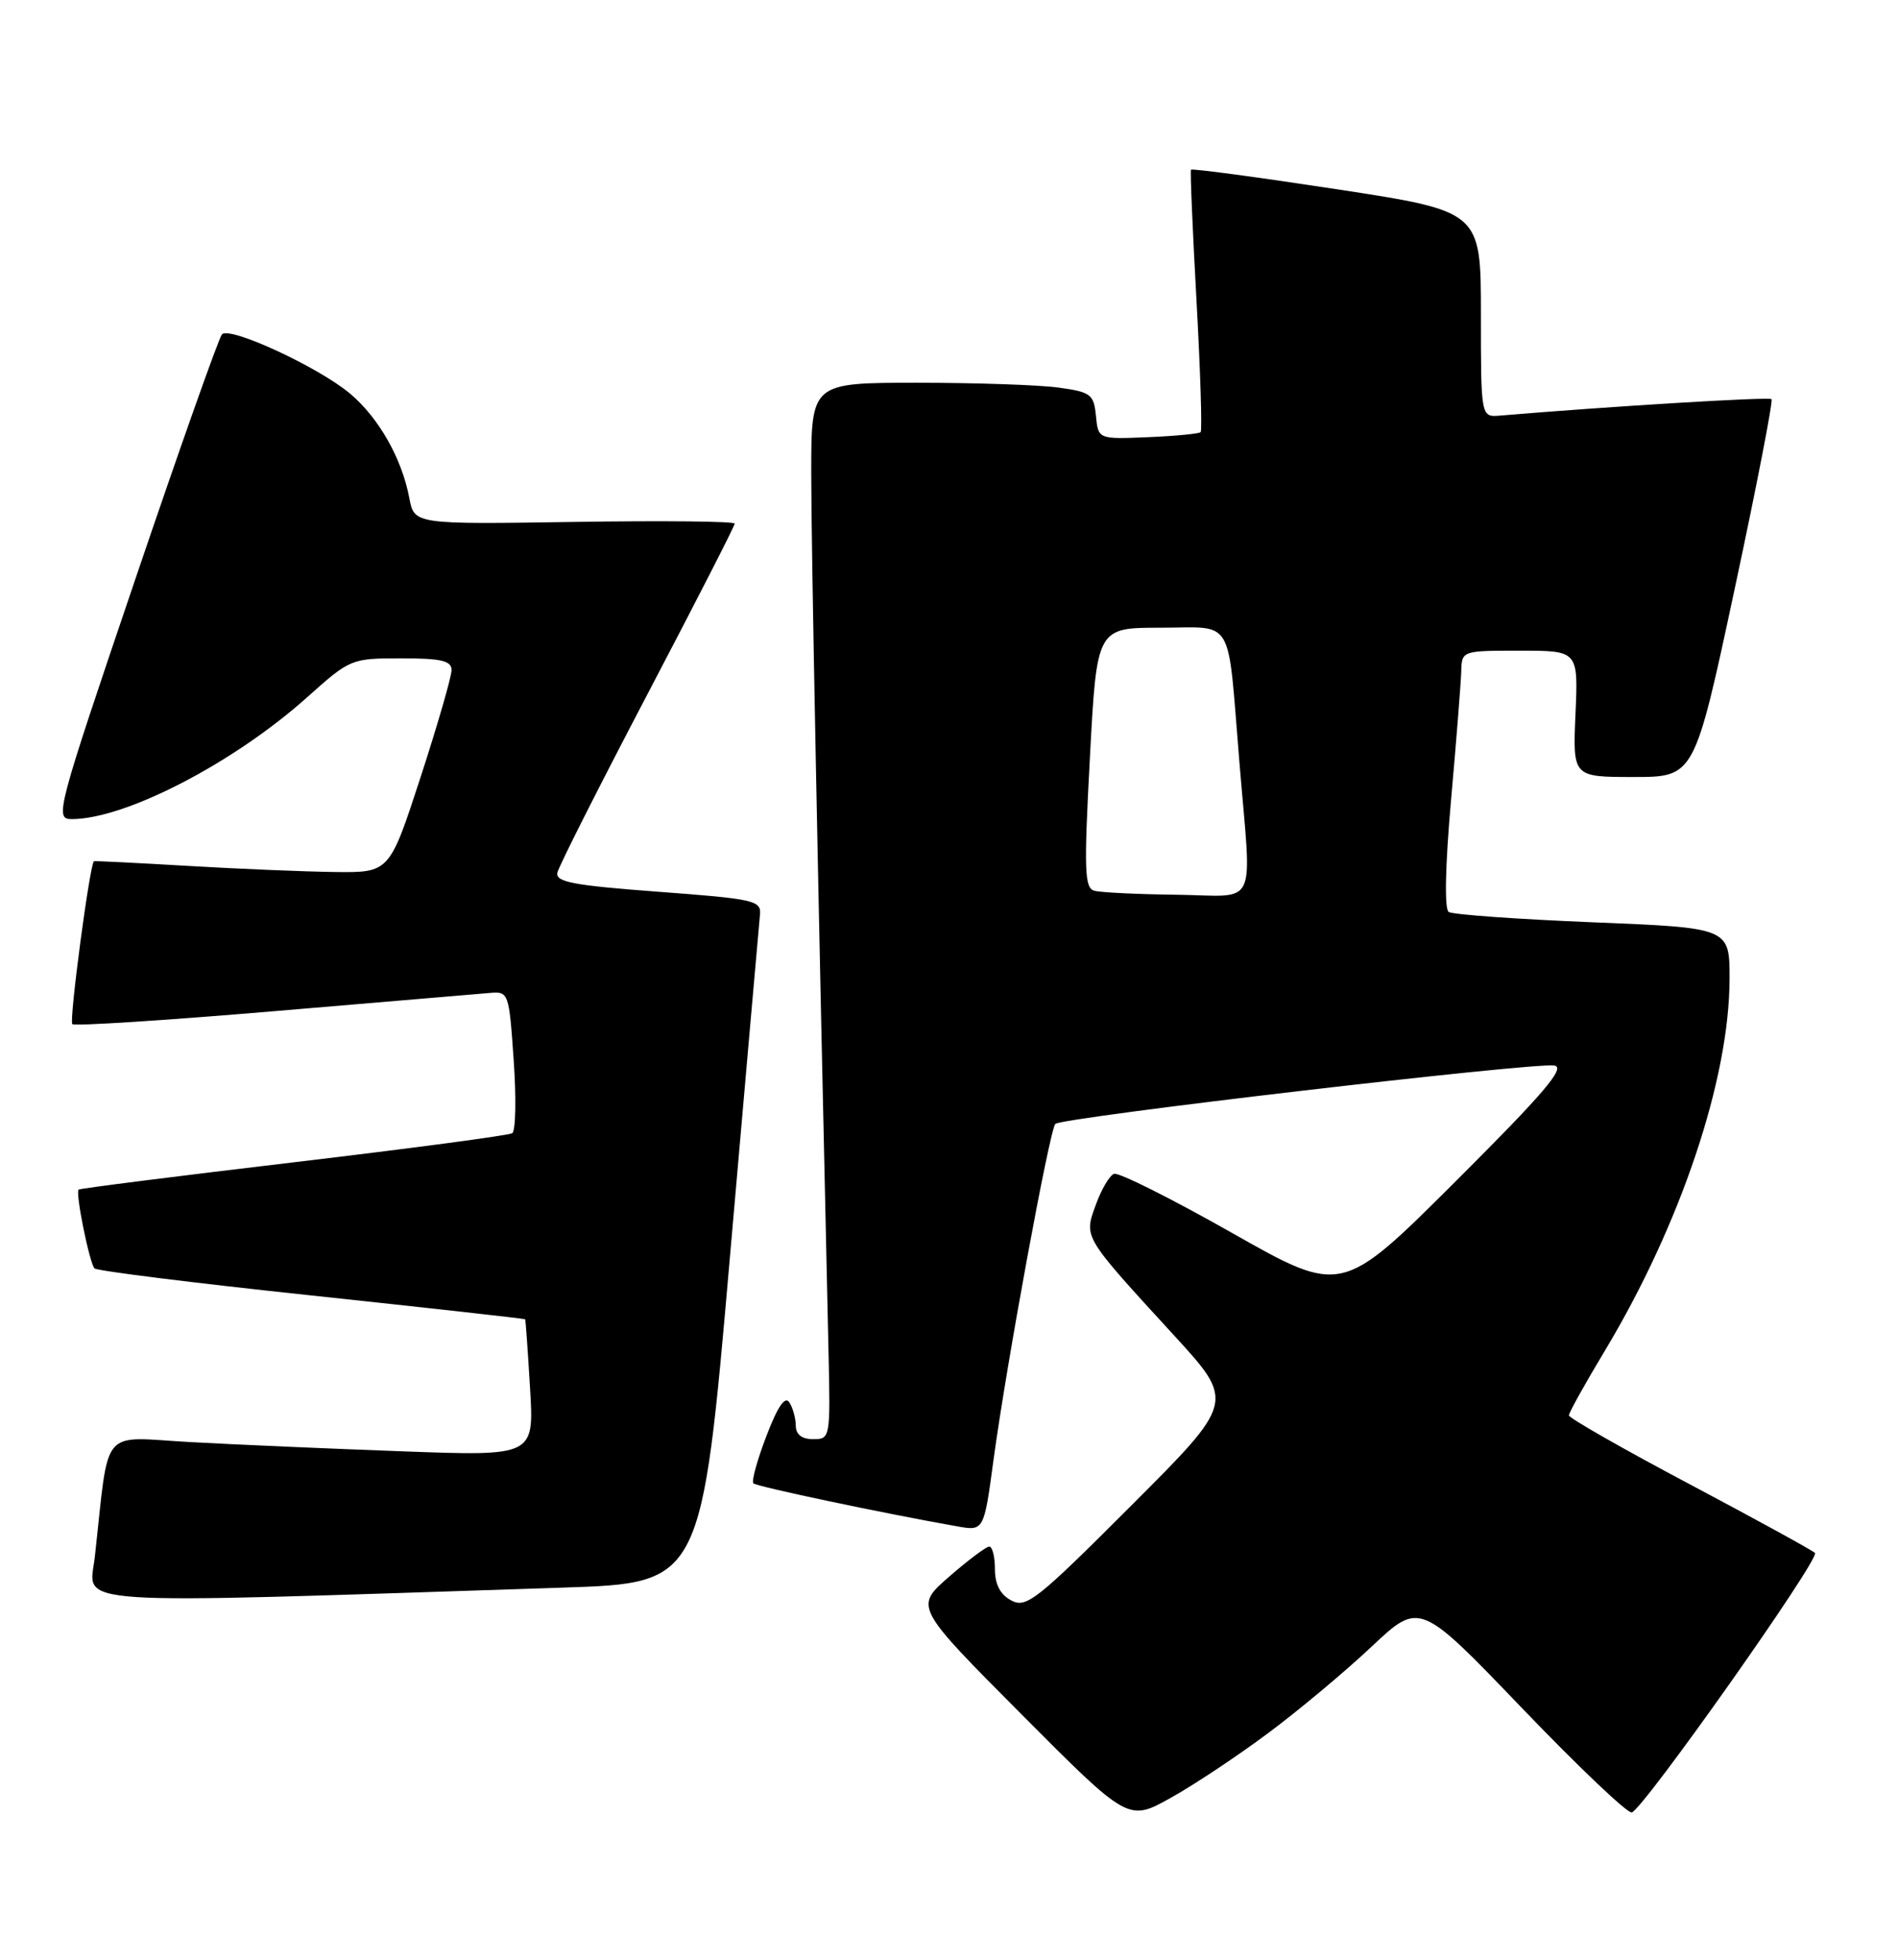 <?xml version="1.0" encoding="UTF-8" standalone="no"?>
<!DOCTYPE svg PUBLIC "-//W3C//DTD SVG 1.1//EN" "http://www.w3.org/Graphics/SVG/1.1/DTD/svg11.dtd" >
<svg xmlns="http://www.w3.org/2000/svg" xmlns:xlink="http://www.w3.org/1999/xlink" version="1.1" viewBox="0 0 248 256">
 <g >
 <path fill="currentColor"
d=" M 165.74 226.37 C 169.73 223.40 175.80 218.32 179.24 215.08 C 185.50 209.20 185.50 209.20 198.88 223.14 C 206.24 230.81 212.69 236.94 213.22 236.76 C 214.80 236.23 237.87 203.56 237.15 202.86 C 236.79 202.51 229.41 198.46 220.75 193.87 C 212.09 189.28 205.00 185.24 205.00 184.89 C 205.00 184.54 207.11 180.74 209.69 176.46 C 219.60 159.96 225.98 140.95 225.99 127.85 C 226.00 121.20 226.00 121.20 208.11 120.48 C 198.27 120.08 189.80 119.47 189.29 119.13 C 188.72 118.74 188.84 113.07 189.60 104.50 C 190.29 96.80 190.88 89.26 190.93 87.75 C 191.00 85.00 191.00 85.00 198.61 85.00 C 206.22 85.00 206.22 85.00 205.86 93.25 C 205.50 101.50 205.50 101.50 213.45 101.50 C 221.40 101.50 221.40 101.50 226.64 77.02 C 229.52 63.56 231.70 52.36 231.47 52.14 C 231.15 51.82 210.53 53.07 196.00 54.29 C 193.50 54.50 193.50 54.50 193.50 41.05 C 193.50 27.60 193.50 27.60 174.66 24.72 C 164.30 23.14 155.73 21.99 155.62 22.17 C 155.50 22.35 155.83 30.05 156.34 39.28 C 156.85 48.51 157.09 56.24 156.88 56.45 C 156.67 56.66 153.57 56.96 150.00 57.11 C 143.50 57.38 143.50 57.38 143.20 54.32 C 142.92 51.50 142.53 51.21 138.31 50.63 C 135.78 50.28 127.48 50.00 119.86 50.00 C 106.00 50.00 106.00 50.00 106.00 61.75 C 106.00 71.48 106.82 113.29 108.26 176.75 C 108.51 187.84 108.48 188.00 106.26 188.00 C 104.78 188.00 103.99 187.40 103.98 186.25 C 103.98 185.29 103.60 183.91 103.14 183.20 C 102.58 182.31 101.62 183.72 100.14 187.59 C 98.94 190.73 98.17 193.51 98.44 193.77 C 98.86 194.19 115.34 197.67 125.03 199.38 C 128.56 200.01 128.56 200.01 129.81 190.75 C 131.49 178.31 137.13 147.67 137.89 146.82 C 138.64 145.98 200.37 138.76 203.09 139.19 C 204.62 139.43 201.78 142.77 190.18 154.34 C 175.30 169.17 175.30 169.17 160.97 161.05 C 153.08 156.58 146.15 153.11 145.56 153.34 C 144.97 153.56 143.90 155.39 143.18 157.39 C 141.62 161.69 141.43 161.38 153.43 174.47 C 161.36 183.13 161.36 183.13 147.82 196.67 C 135.47 209.03 134.09 210.12 132.14 209.07 C 130.69 208.30 130.00 206.97 130.00 204.96 C 130.00 203.33 129.66 202.01 129.25 202.03 C 128.84 202.05 126.47 203.82 124.00 205.98 C 119.50 209.90 119.50 209.90 133.46 223.93 C 147.42 237.95 147.42 237.95 152.96 234.86 C 156.01 233.17 161.76 229.34 165.74 226.37 Z  M 73.58 207.39 C 91.67 206.80 91.67 206.80 95.38 164.15 C 97.43 140.69 99.19 120.60 99.30 119.50 C 99.49 117.63 98.60 117.43 86.00 116.49 C 74.90 115.66 72.56 115.22 72.83 113.99 C 73.01 113.17 78.30 102.70 84.58 90.72 C 90.86 78.75 96.00 68.70 96.00 68.40 C 96.00 68.10 86.58 68.00 75.06 68.18 C 54.13 68.50 54.13 68.50 53.48 65.05 C 52.52 59.93 49.51 54.61 45.79 51.46 C 41.70 47.99 30.00 42.57 29.00 43.68 C 28.59 44.13 23.48 58.56 17.65 75.75 C 7.37 106.05 7.12 107.00 9.37 107.00 C 16.38 107.00 30.55 99.67 40.16 91.06 C 45.75 86.06 45.90 86.00 52.41 86.00 C 57.68 86.00 59.00 86.31 59.00 87.54 C 59.00 88.39 57.18 94.69 54.95 101.54 C 50.89 114.00 50.89 114.00 43.70 113.91 C 39.74 113.86 31.10 113.50 24.50 113.11 C 17.90 112.72 12.40 112.45 12.28 112.50 C 11.75 112.75 9.01 133.34 9.45 133.78 C 9.72 134.06 21.54 133.30 35.72 132.10 C 49.90 130.90 62.62 129.82 64.00 129.71 C 66.46 129.50 66.51 129.66 67.12 138.50 C 67.47 143.45 67.38 147.74 66.93 148.03 C 66.47 148.32 53.60 150.03 38.32 151.84 C 23.04 153.65 10.42 155.25 10.27 155.40 C 9.83 155.83 11.70 165.03 12.35 165.69 C 12.68 166.02 25.45 167.61 40.73 169.23 C 56.00 170.86 68.55 172.25 68.62 172.34 C 68.68 172.43 68.97 176.49 69.26 181.36 C 69.79 190.22 69.79 190.22 52.65 189.59 C 43.22 189.25 30.71 188.70 24.86 188.38 C 12.93 187.72 14.32 186.06 12.39 203.37 C 11.67 209.86 7.21 209.56 73.58 207.39 Z  M 143.00 116.36 C 141.70 116.01 141.62 113.74 142.41 98.98 C 143.31 82.00 143.31 82.00 151.64 82.00 C 161.40 82.00 160.35 80.20 161.94 99.50 C 163.56 119.13 164.56 117.02 153.75 116.88 C 148.66 116.82 143.82 116.59 143.00 116.36 Z "/>
</g>
</svg>
